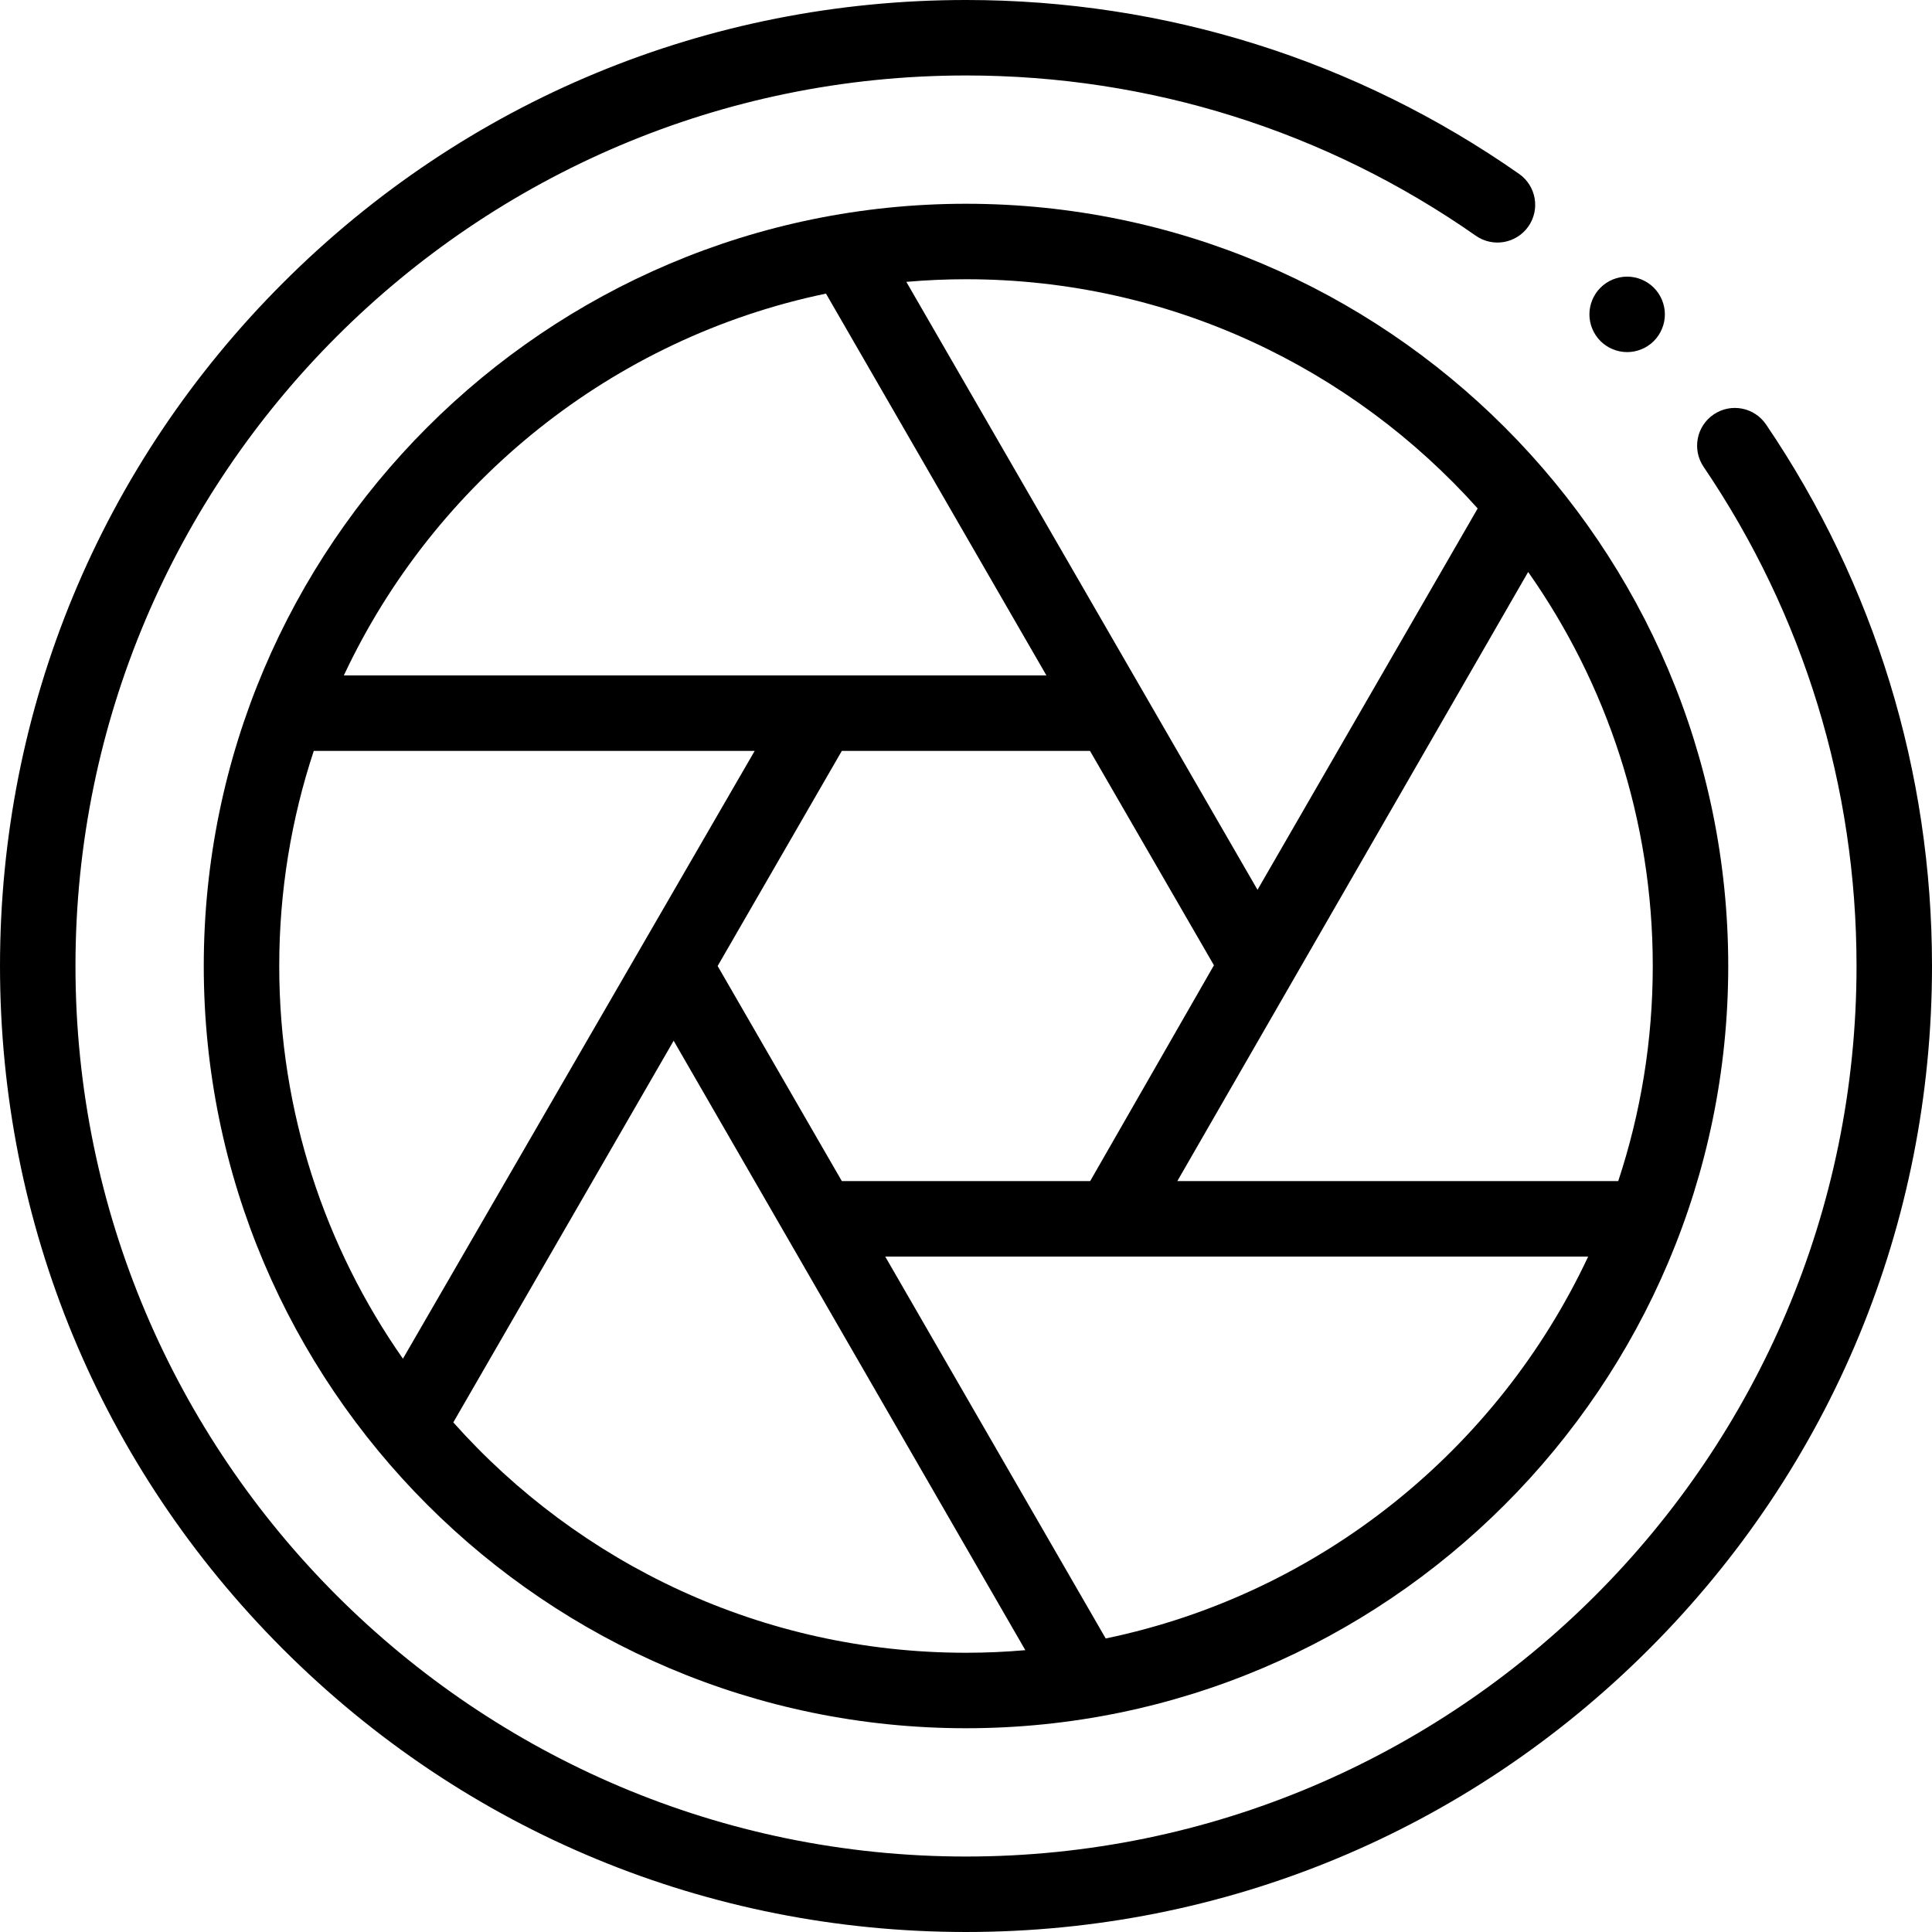 <svg id="Layer_1" enable-background="new 0 0 512 512" height="100%" viewBox="0 0 512 512" width="100%" xmlns="http://www.w3.org/2000/svg"><g id="XMLID_1294_"><g id="XMLID_44_"><path id="XMLID_62_" d="m468.027 112.497c-3.101-4.57-9.317-5.766-13.889-2.664-4.571 3.1-5.764 9.317-2.665 13.889 26.513 39.099 40.527 84.841 40.527 132.278 0 130.131-105.869 236-236 236s-236-105.869-236-236 105.869-236 236-236c48.662 0 95.381 14.688 135.107 42.474 4.524 3.165 10.761 2.063 13.926-2.463 3.166-4.525 2.063-10.761-2.462-13.926-43.104-30.149-93.787-46.085-146.571-46.085-68.38 0-132.667 26.629-181.019 74.98-48.353 48.353-74.981 112.64-74.981 181.02s26.628 132.667 74.981 181.02c48.352 48.351 112.639 74.98 181.019 74.98s132.667-26.629 181.019-74.98c48.353-48.353 74.981-112.64 74.981-181.02 0-51.455-15.206-101.078-43.973-143.503z"/><path id="XMLID_88_" d="m256 54c-111.383 0-202 90.617-202 202s90.617 202 202 202 202-90.617 202-202-90.617-202-202-202zm135.6 80.747-58.347 101.061-93.066-161.113c5.213-.451 10.485-.695 15.813-.695 53.82 0 102.25 23.49 135.6 60.747zm-168.509 178.253-32.909-57 32.909-57h65.77l32.846 56.807-32.798 57.193zm-4.2-235.192 58.423 101.192h-186.197c23.986-51.156 71.084-89.401 127.774-101.192zm-135.739 121.192h116.845l-93.218 161.071c-20.646-29.513-32.779-65.399-32.779-104.071 0-19.901 3.221-39.061 9.152-57zm36.977 177.948 58.395-101.142 93.198 161.507c-5.184.446-10.425.687-15.722.687-53.966 0-102.513-23.618-135.871-61.052zm172.895 57.263-58.434-101.211h186.293c-23.998 51.182-71.131 89.441-127.859 101.211zm135.824-121.211h-116.845l92.974-161.423c20.795 29.58 33.023 65.598 33.023 104.423 0 19.901-3.221 39.061-9.152 57z"/><path id="XMLID_103_" d="m431.21 93.31c2.63 0 5.21-1.06 7.07-2.93 1.86-1.86 2.93-4.43 2.93-7.07 0-2.63-1.07-5.21-2.93-7.069-1.86-1.86-4.44-2.931-7.07-2.931s-5.21 1.07-7.07 2.931c-1.86 1.859-2.93 4.439-2.93 7.069 0 2.641 1.07 5.21 2.93 7.07 1.86 1.87 4.44 2.93 7.07 2.93z"/></g></g></svg>